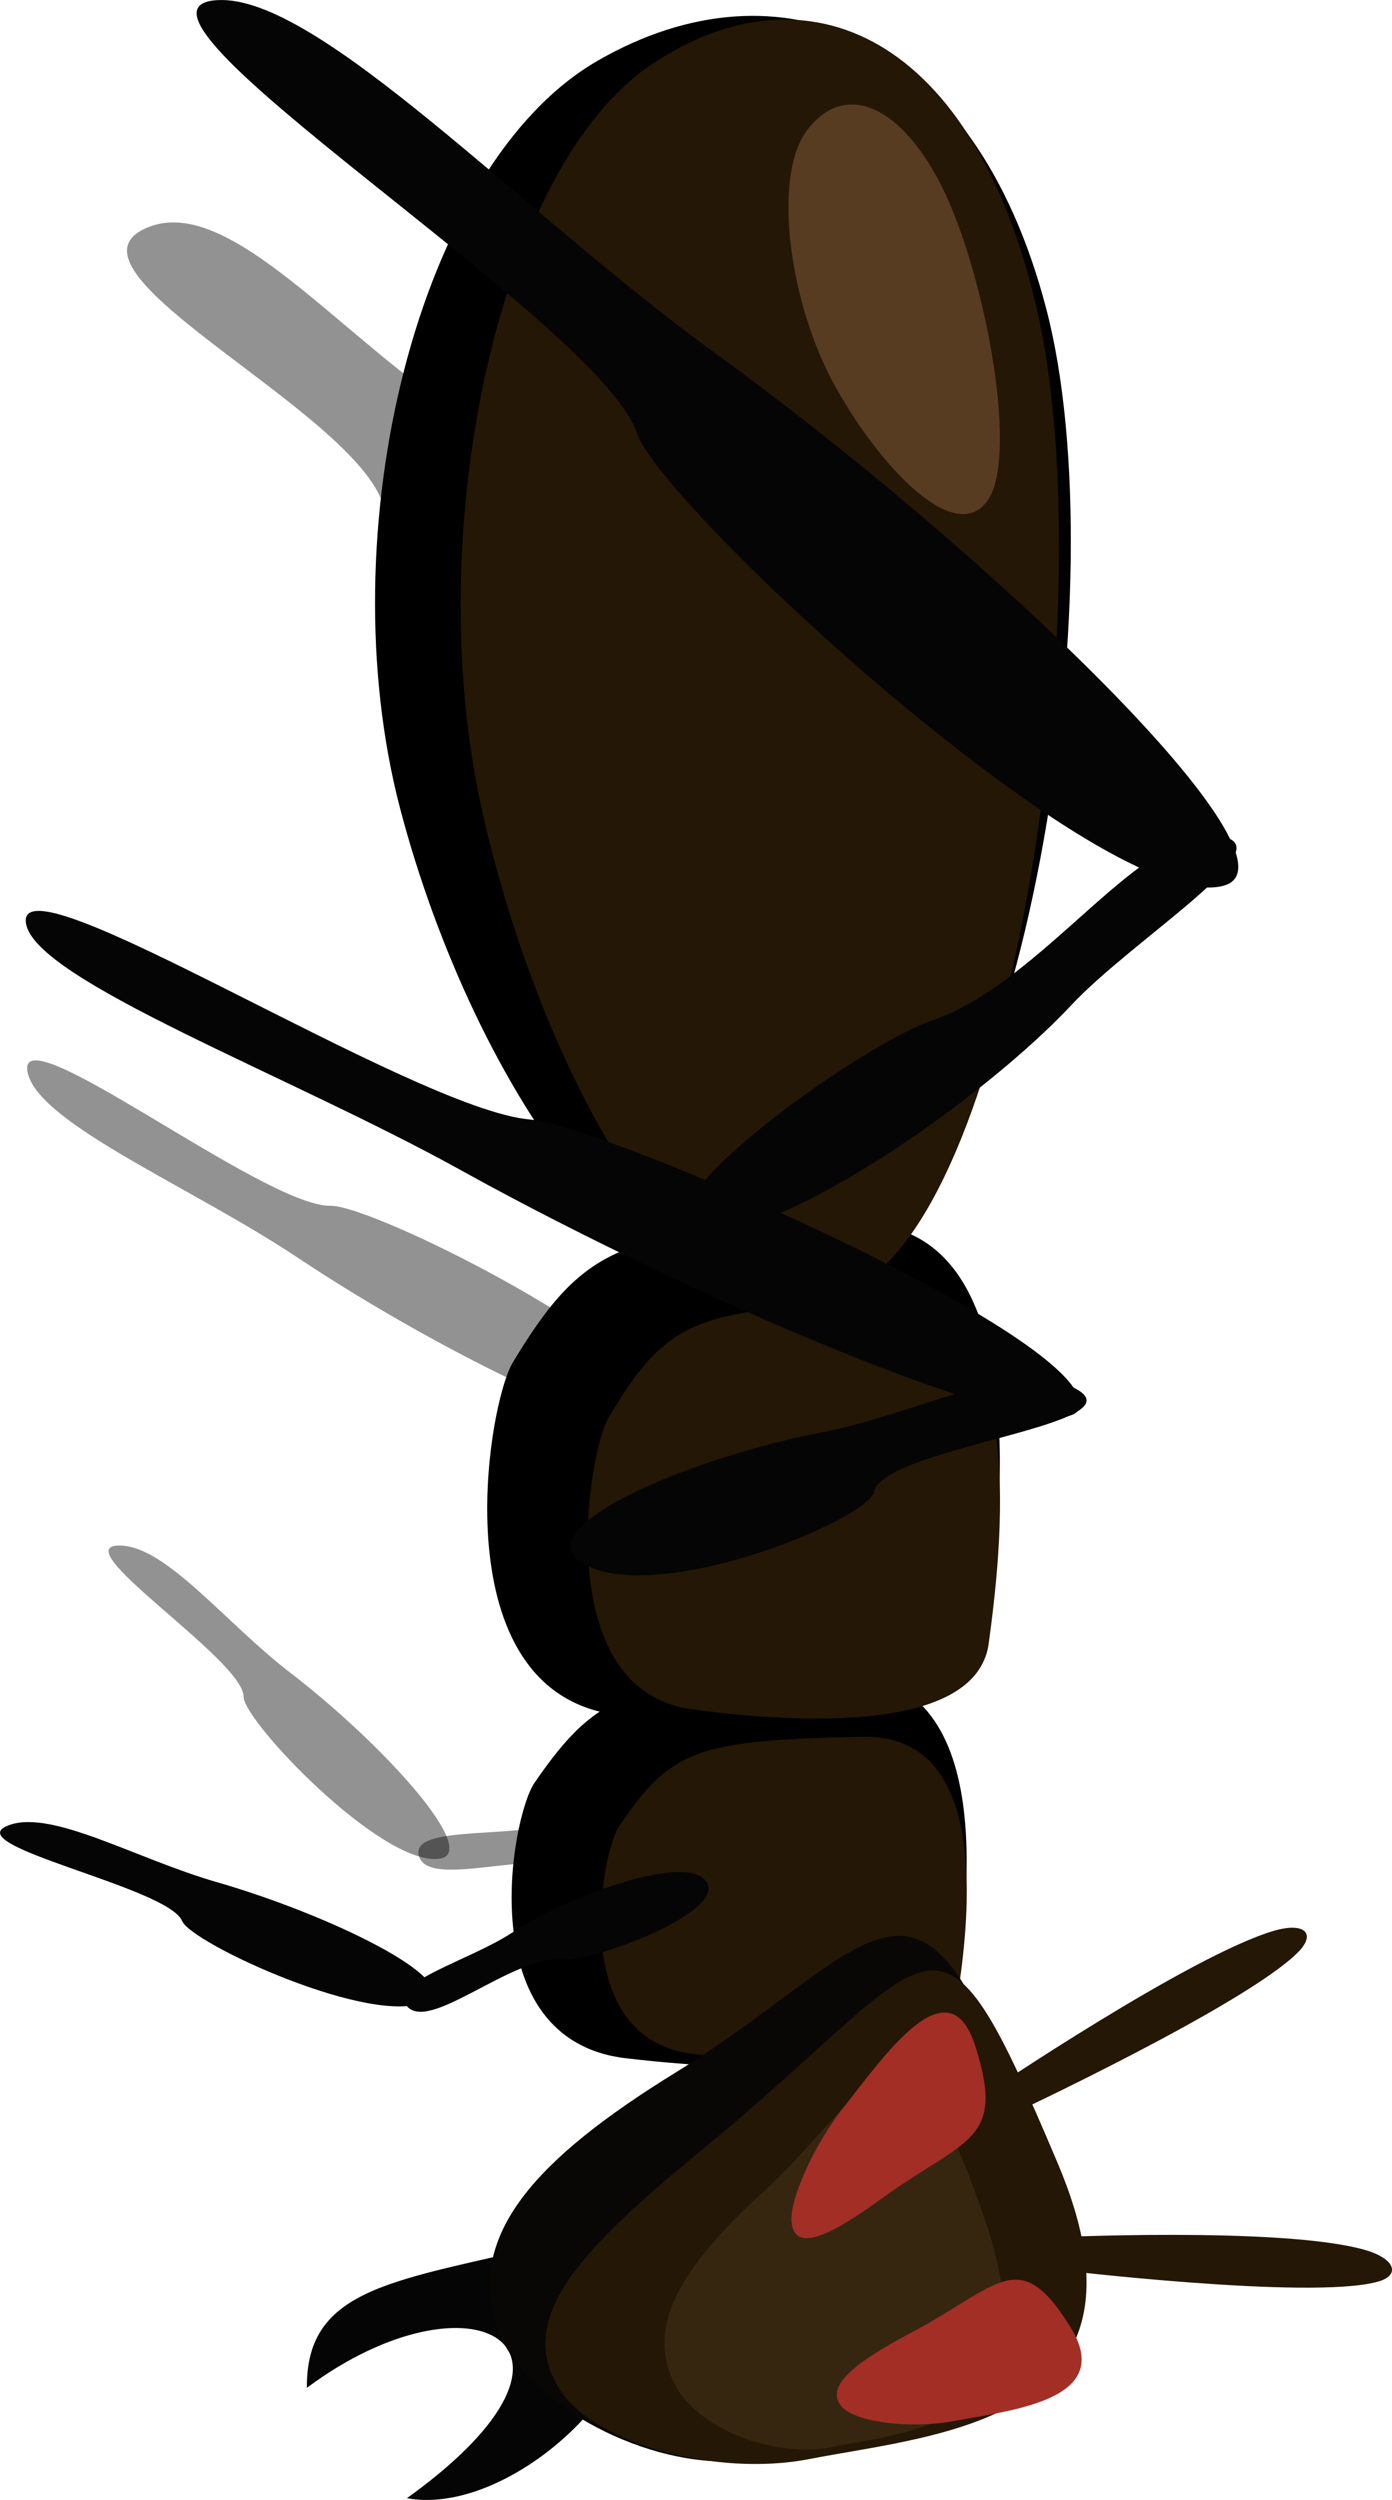 <?xml version="1.0" encoding="UTF-8" standalone="no"?>
<!-- Created with Inkscape (http://www.inkscape.org/) -->

<svg
   width="107.9"
   height="193.742"
   viewBox="0 0 28.549 51.261"
   version="1.1"
   id="svg8376"
   inkscape:version="1.1 (c68e22c387, 2021-05-23)"
   sodipodi:docname="ant.svg"
   xmlns:inkscape="http://www.inkscape.org/namespaces/inkscape"
   xmlns:sodipodi="http://sodipodi.sourceforge.net/DTD/sodipodi-0.dtd"
   xmlns:xlink="http://www.w3.org/1999/xlink"
   xmlns="http://www.w3.org/2000/svg"
   xmlns:svg="http://www.w3.org/2000/svg">
  <sodipodi:namedview
     id="namedview8378"
     pagecolor="#505050"
     bordercolor="#ffffff"
     borderopacity="1"
     inkscape:pageshadow="0"
     inkscape:pageopacity="0"
     inkscape:pagecheckerboard="1"
     inkscape:document-units="mm"
     showgrid="false"
     inkscape:snap-global="false"
     inkscape:zoom="4"
     inkscape:cx="8.6250001"
     inkscape:cy="111.625"
     inkscape:window-width="1920"
     inkscape:window-height="1017"
     inkscape:window-x="1272"
     inkscape:window-y="-8"
     inkscape:window-maximized="1"
     inkscape:current-layer="layer1"
     fit-margin-top="0"
     fit-margin-left="0"
     fit-margin-right="0"
     fit-margin-bottom="0"
     units="px" />
  <defs
     id="defs8373">
    <inkscape:path-effect
       effect="spiro"
       id="path-effect22900"
       is_visible="true"
       lpeversion="1" />
  </defs>
  <g
     inkscape:label="Layer 1"
     inkscape:groupmode="layer"
     id="layer1"
     transform="translate(-32.276,-98.591)">
    <path
       style="fill:#050505;fill-opacity:0.436;stroke:none;stroke-width:0.054px;stroke-linecap:butt;stroke-linejoin:miter;stroke-opacity:1"
       d="m 47.533,136.424 c -0.28,-0.601 -2.642,-0.684 -4.1,-0.383 -1.021,0.211 -2.704,0.028 -2.569,0.592 0.173,0.723 2.408,-0.167 3.325,0.28 0.603,0.294 3.717,0.314 3.344,-0.489 z"
       id="path20858"
       sodipodi:nodetypes="sssss" />
    <path
       style="fill:#050505;fill-opacity:0.436;stroke:none;stroke-width:0.067px;stroke-linecap:butt;stroke-linejoin:miter;stroke-opacity:1"
       d="m 41.278,136.705 c 0.886,-0.106 -1.13,-2.34 -3.045,-3.812 -1.342,-1.032 -2.54,-2.589 -3.488,-2.611 -1.215,-0.028 2.533,2.344 2.527,3.1 -0.004,0.497 2.823,3.465 4.006,3.323 z"
       id="path20864"
       sodipodi:nodetypes="sssss" />
    <path
       style="fill:#050505;fill-opacity:0.436;stroke:none;stroke-width:0.095px;stroke-linecap:butt;stroke-linejoin:miter;stroke-opacity:1"
       d="m 46.008,127.65 c 0.014,0.979 -4.502,-1.189 -7.616,-3.264 -2.182,-1.454 -5.283,-2.737 -5.544,-3.782 -0.334,-1.339 4.837,2.735 6.205,2.711 0.9,-0.016 6.936,3.028 6.955,4.335 z"
       id="path20834"
       sodipodi:nodetypes="sssss" />
    <g
       id="g20802"
       transform="matrix(-0.381,-0.2,0.235,-0.385,64.142,221.892)"
       style="fill:#050505;fill-opacity:0.436">
      <path
         style="fill:#050505;fill-opacity:0.436;stroke:none;stroke-width:0.265px;stroke-linecap:butt;stroke-linejoin:miter;stroke-opacity:1"
         d="m 153.105,172.358 c -3.115,1.536 0.401,10.627 4.677,15.961 2.996,3.737 4.755,10.31 7.893,9.355 4.02,-1.224 -5.083,-9.072 -3.976,-12.921 0.728,-2.531 -4.439,-14.444 -8.595,-12.395 z"
         id="path20798"
         sodipodi:nodetypes="sssss" />
      <path
         style="fill:#050505;fill-opacity:0.436;stroke:none;stroke-width:0.238px;stroke-linecap:butt;stroke-linejoin:miter;stroke-opacity:1"
         d="m 152.486,172.106 c -2.721,1.417 0.351,9.803 4.086,14.724 2.617,3.448 4.154,9.511 6.895,8.629 3.512,-1.129 -4.44,-8.369 -3.473,-11.919 0.636,-2.335 -3.877,-13.325 -7.507,-11.434 z"
         id="path20800"
         sodipodi:nodetypes="sssss" />
    </g>
    <path
       style="fill:#050505;fill-opacity:0.436;stroke:none;stroke-width:0.146px;stroke-linecap:butt;stroke-linejoin:miter;stroke-opacity:1"
       d="m 47.721,114.511 c 1.561,-0.988 -2.305,-5.108 -5.894,-7.351 -2.515,-1.572 -4.842,-4.612 -6.53,-3.903 -2.162,0.908 4.798,3.987 4.885,5.936 0.057,1.281 5.457,6.636 7.539,5.318 z"
       id="path20804"
       sodipodi:nodetypes="sssss" />
    <path
       style="fill:#050505;fill-opacity:1;stroke:none;stroke-width:0.099;stroke-linecap:butt;stroke-linejoin:miter;stroke-miterlimit:4;stroke-dasharray:none;stroke-opacity:1"
       d="m 43.664,144.578 c -3.237,0.788 -5.111,0.877 -5.094,2.975 3.356,-2.501 6.444,-0.893 2.051,2.264 2.398,0.433 5.837,-3.231 4.105,-4.456 -0.368,-0.653 -1.061,-0.783 -1.061,-0.783 z"
       id="path19349"
       sodipodi:nodetypes="ccccc" />
    <path
       id="path21291"
       style="fill:#000000;fill-opacity:1;stroke-width:0.033;stroke-linejoin:bevel"
       d="m 49.443,132.922 c 3.422,-0.074 2.662,4.925 2.4,6.593 -0.311,1.976 -5.481,1.425 -6.725,1.281 -3.203,-0.37 -2.357,-4.954 -1.88,-5.648 1.335,-1.948 2.065,-2.135 6.206,-2.225 z"
       sodipodi:nodetypes="sssss" />
    <path
       id="ellipse14331"
       style="fill:#241705;fill-opacity:1;stroke-width:0.027;stroke-linejoin:bevel"
       d="m 49.966,134.203 c 2.752,-0.061 2.141,4.069 1.931,5.446 -0.25,1.633 -4.407,1.176 -5.409,1.057 -2.576,-0.306 -1.896,-4.092 -1.513,-4.666 1.074,-1.609 1.66,-1.764 4.99,-1.837 z"
       sodipodi:nodetypes="sssss" />
    <path
       id="path21351"
       style="fill:#000000;fill-opacity:1;stroke-width:0.04;stroke-linejoin:bevel"
       d="m 49.785,123.682 c 3.855,-0.093 3.002,6.303 2.708,8.436 -0.348,2.528 -6.173,1.819 -7.576,1.634 -3.609,-0.475 -2.658,-6.339 -2.122,-7.227 1.503,-2.491 2.325,-2.73 6.99,-2.843 z"
       sodipodi:nodetypes="sssss" />
    <path
       id="path21353"
       style="fill:#241705;fill-opacity:1;stroke-width:0.033;stroke-linejoin:bevel"
       d="m 50.375,125.321 c 3.1,-0.076 2.415,5.207 2.179,6.968 -0.28,2.088 -4.964,1.502 -6.092,1.349 -2.902,-0.393 -2.139,-5.236 -1.708,-5.97 1.208,-2.058 1.869,-2.255 5.621,-2.347 z"
       sodipodi:nodetypes="sssss" />
    <path
       id="path22180"
       style="fill:#000000;fill-opacity:1;stroke-width:0.064;stroke-linejoin:bevel"
       d="m 49.609,124.784 c -3.71,2.134 -7.64,-3.949 -9.125,-9.608 -1.485,-5.659 0.346,-13.211 4.056,-15.344 3.71,-2.134 7.706,-0.581 9.191,5.078 1.485,5.659 -0.413,17.741 -4.123,19.874 z"
       sodipodi:nodetypes="sssss" />
    <path
       id="path21357"
       style="fill:#241705;fill-opacity:1;stroke-width:0.059;stroke-linejoin:bevel"
       d="m 50.024,124.862 c -3.189,2.131 -6.572,-3.954 -7.853,-9.614 -1.281,-5.66 0.289,-13.21 3.478,-15.342 3.189,-2.131 6.627,-0.576 7.907,5.084 1.281,5.66 -0.344,17.74 -3.532,19.872 z"
       sodipodi:nodetypes="sssss" />
    <path
       id="path11103"
       style="fill:#704d2d;fill-opacity:0.69;stroke-width:0.018;stroke-linejoin:bevel"
       d="m 52.535,108.848 c -0.664,0.957 -2.216,-0.677 -3.144,-2.362 -0.928,-1.684 -1.26,-4.22 -0.596,-5.177 0.664,-0.957 1.771,-0.766 2.699,0.919 0.928,1.684 1.705,5.663 1.041,6.62 z"
       sodipodi:nodetypes="sssss" />
    <path
       style="fill:#050505;fill-opacity:1;stroke:none;stroke-width:0.088px;stroke-linecap:butt;stroke-linejoin:miter;stroke-opacity:1"
       d="m 44.194,130.627 c -1.084,-0.701 2.103,-2.114 4.942,-2.667 1.988,-0.388 3.95,-1.507 5.15,-0.921 1.537,0.751 -3.869,1.214 -4.083,2.136 -0.141,0.606 -4.562,2.388 -6.008,1.453 z"
       id="path25141"
       sodipodi:nodetypes="sssss"
       inkscape:transform-center-x="-3.7806162"
       inkscape:transform-center-y="-1.1532001" />
    <path
       style="fill:#050505;fill-opacity:1;stroke:none;stroke-width:0.133px;stroke-linecap:butt;stroke-linejoin:miter;stroke-opacity:1"
       d="m 54.418,127.437 c -0.201,1.058 -7.674,-2.071 -12.693,-4.853 -3.516,-1.949 -8.695,-3.877 -8.914,-5.048 -0.28,-1.501 7.908,3.796 10.329,4.01 1.592,0.141 11.546,4.48 11.277,5.891 z"
       id="path25147"
       sodipodi:nodetypes="sssss" />
    <path
       style="fill:#050505;fill-opacity:1;stroke:none;stroke-width:0.098px;stroke-linecap:butt;stroke-linejoin:miter;stroke-opacity:1"
       d="m 46.839,123.83 c 1.585,0.068 5.596,-2.692 7.41,-4.63 1.27,-1.358 4.362,-3.241 3.083,-3.456 -1.639,-0.276 -3.618,2.981 -5.952,3.776 -1.534,0.523 -6.655,4.22 -4.541,4.311 z"
       id="path25153"
       sodipodi:nodetypes="sssss" />
    <path
       style="fill:#050505;fill-opacity:1;stroke:none;stroke-width:0.175px;stroke-linecap:butt;stroke-linejoin:miter;stroke-opacity:1"
       d="m 57.369,116.753 c 1.807,-0.489 -4.815,-6.852 -10.446,-10.936 -3.945,-2.861 -8.115,-7.338 -10.186,-7.224 -2.653,0.146 7.85,6.599 8.605,8.883 0.497,1.502 9.615,9.929 12.026,9.277 z"
       id="path25159"
       sodipodi:nodetypes="sssss"
       inkscape:transform-center-x="9.8025358"
       inkscape:transform-center-y="-8.3742301" />
    <path
       style="fill:#050505;fill-opacity:1;stroke:none;stroke-width:0.054px;stroke-linecap:butt;stroke-linejoin:miter;stroke-opacity:1"
       d="m 46.71,137.113 c -0.493,-0.457 -2.717,0.316 -3.952,1.12 -0.865,0.563 -2.498,0.998 -2.153,1.473 0.441,0.608 2.169,-1.021 3.193,-0.936 0.673,0.056 3.57,-1.046 2.912,-1.656 z"
       id="path22898"
       sodipodi:nodetypes="sssss" />
    <path
       style="fill:#050505;fill-opacity:1;stroke:none;stroke-width:0.067px;stroke-linecap:butt;stroke-linejoin:miter;stroke-opacity:1"
       d="m 41.017,139.622 c 0.781,-0.417 -1.956,-1.764 -4.304,-2.441 -1.645,-0.474 -3.361,-1.488 -4.249,-1.167 -1.138,0.411 3.259,1.264 3.547,1.967 0.19,0.462 3.964,2.199 5.006,1.642 z"
       id="path25126"
       sodipodi:nodetypes="sssss" />
    <path
       id="path18775"
       style="fill:#080705;fill-opacity:1;stroke:none;stroke-width:0.509;stroke-linejoin:bevel;stroke-miterlimit:4;stroke-dasharray:none;stroke-opacity:1"
       d="m 47.275,149.062 c -1.924,0.061 -4.282,-1.254 -4.794,-2.721 -0.668,-1.915 0.801,-3.495 3.651,-5.253 4.308,-2.658 5.08,-5.434 7.419,1.917 1.566,4.921 -3.602,5.972 -6.276,6.057 z"
       sodipodi:nodetypes="sssss" />
    <path
       id="path15084"
       style="fill:#241705;fill-opacity:1;stroke:none;stroke-width:0.466;stroke-linejoin:bevel;stroke-miterlimit:4;stroke-dasharray:none;stroke-opacity:1"
       d="m 48.874,149.014 c -1.906,0.371 -4.425,-0.317 -5.125,-1.438 -0.914,-1.463 0.43,-2.855 2.952,-4.927 4.958,-4.073 4.723,-5.724 7.273,0.311 2.234,5.288 -2.45,5.539 -5.1,6.054 z"
       sodipodi:nodetypes="sssss" />
    <path
       id="path14812"
       style="fill:#362610;fill-opacity:1;stroke-width:0.061;stroke-linejoin:bevel"
       d="m 49.362,148.764 c -1.192,0.248 -2.789,-0.371 -3.251,-1.29 -0.603,-1.2 0.158,-2.408 1.76,-3.883 2.423,-2.23 2.859,-4.478 4.58,0.44 1.508,4.309 -1.433,4.389 -3.089,4.734 z"
       sodipodi:nodetypes="sssss" />
    <path
       id="path19575"
       style="fill:#a32e26;fill-opacity:1;stroke-width:0.031;stroke-linejoin:bevel"
       d="m 51.843,148.234 c -0.864,0.163 -1.987,0.032 -2.286,-0.278 -0.389,-0.405 0.2,-0.894 1.404,-1.532 1.819,-0.965 2.213,-1.817 3.27,-0.114 0.926,1.492 -1.187,1.698 -2.388,1.924 z"
       sodipodi:nodetypes="sssss" />
    <use
       x="0"
       y="0"
       xlink:href="#path19575"
       id="use19775"
       transform="matrix(0.555,-0.97,-0.713,-0.555,126.5,274.353)"
       width="100%"
       height="100%" />
    <path
       id="rect25196"
       style="fill:#241705;fill-opacity:1;stroke-width:0.312;stroke-linejoin:bevel"
       d="m 53.689,144.475 0.247,0.655 c 0,0 5.194,0.623 6.583,0.251 0.499,-0.133 0.368,-0.48 -0.247,-0.655 -1.714,-0.49 -6.583,-0.251 -6.583,-0.251 z"
       sodipodi:nodetypes="ccaac" />
    <use
       x="0"
       y="0"
       xlink:href="#rect25196"
       id="use26504"
       transform="matrix(0.885,-0.542,0.397,0.887,-52.382,42.474)"
       width="100%"
       height="100%"
       style="fill:#241705;fill-opacity:1" />
  </g>
</svg>
